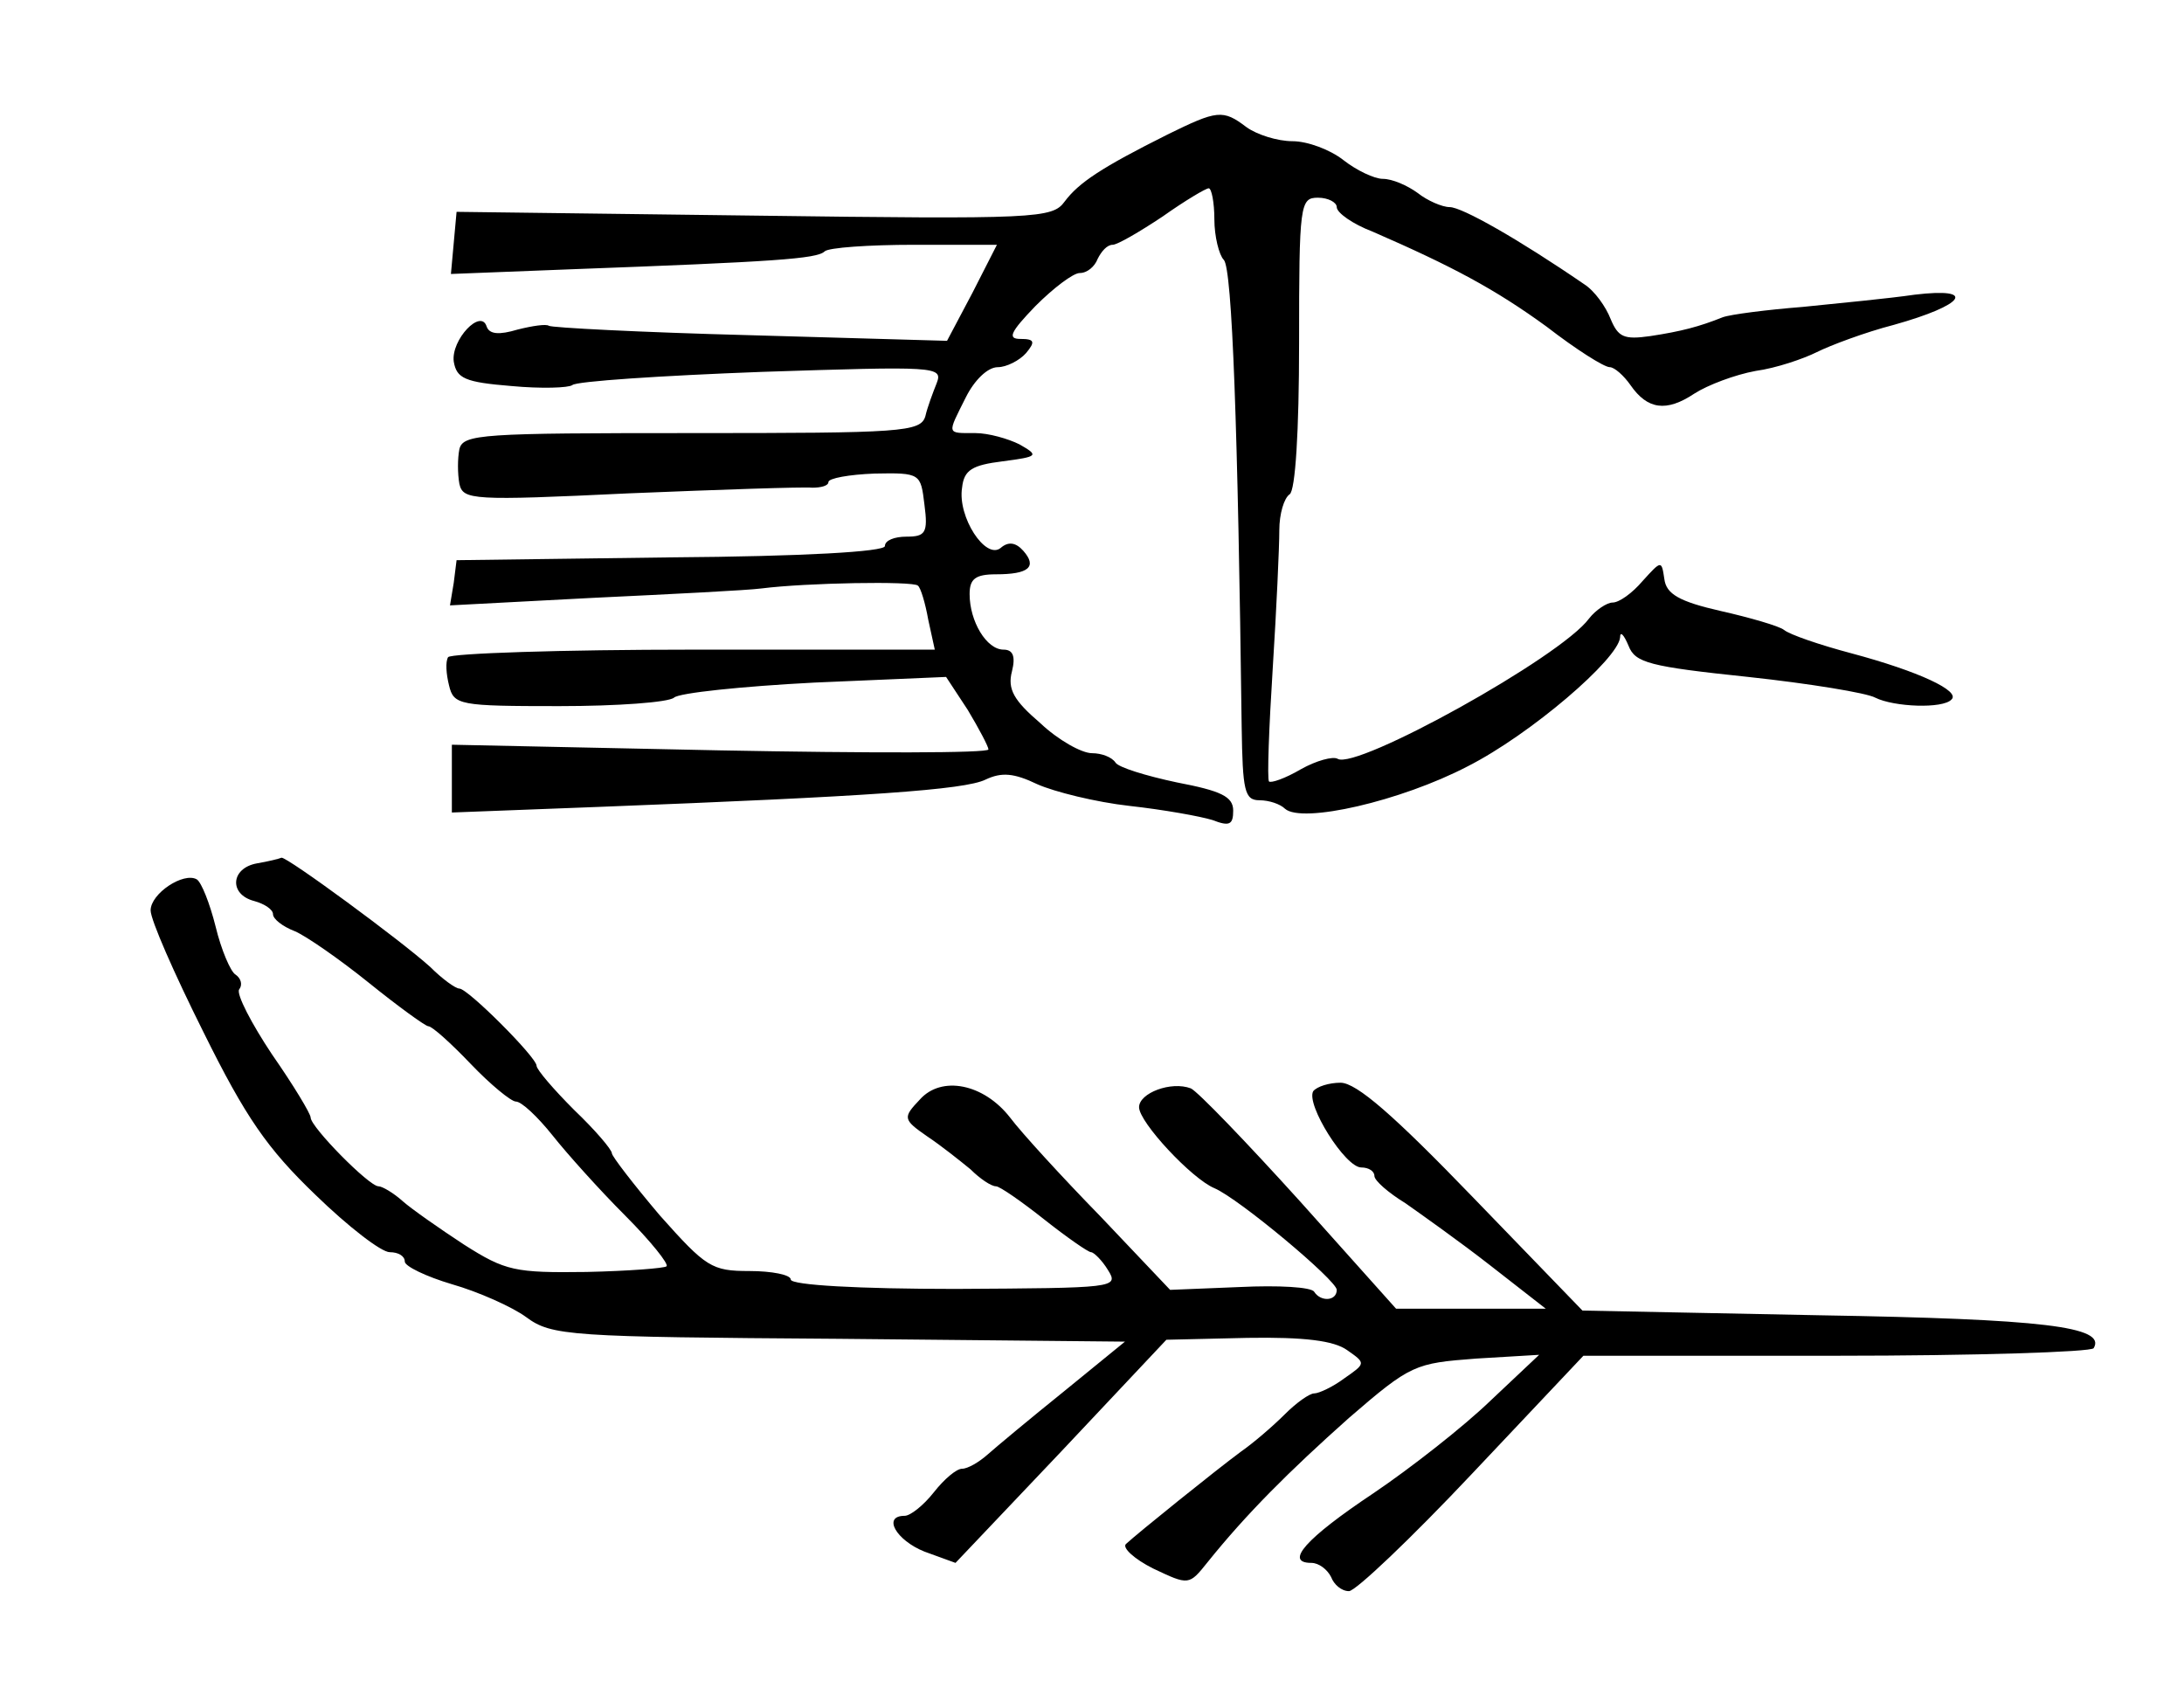 <?xml version="1.0" standalone="no"?>
<!DOCTYPE svg PUBLIC "-//W3C//DTD SVG 20010904//EN"
 "http://www.w3.org/TR/2001/REC-SVG-20010904/DTD/svg10.dtd">
<svg version="1.0" xmlns="http://www.w3.org/2000/svg"
 width="232pt" height="180pt" viewBox="0 0 232 180"
 preserveAspectRatio="xMidYMid meet">
<g transform="translate(0,180) scale(0.1,-0.1)"
fill="#000000" stroke="none">
<path d="M1240 1657 c-70 -35 -94 -51 -109 -71 -13 -18 -29 -19 -330 -15
l-316 4 -3 -33 -3 -33 128 5 c215 8 261 11 269 19 4 4 47 7 95 7 l88 0 -26
-51 -27 -51 -210 6 c-115 3 -211 8 -213 10 -3 2 -17 0 -33 -4 -20 -6 -30 -5
-33 3 -6 20 -38 -14 -35 -37 3 -18 12 -22 61 -26 32 -3 61 -2 65 1 4 4 94 10
201 14 185 6 193 6 186 -12 -4 -10 -10 -26 -12 -35 -5 -17 -25 -18 -248 -18
-223 0 -243 -1 -247 -17 -2 -10 -2 -26 0 -37 4 -17 13 -18 180 -10 98 4 185 7
195 6 9 0 17 2 17 6 0 4 22 8 49 9 49 1 49 0 53 -33 4 -30 1 -34 -19 -34 -13
0 -23 -4 -23 -10 0 -6 -87 -11 -227 -12 l-228 -3 -3 -24 -4 -24 152 8 c84 4
164 8 179 10 47 6 161 8 166 3 3 -2 8 -19 11 -36 l7 -32 -256 0 c-141 0 -258
-4 -261 -8 -3 -5 -2 -18 1 -30 5 -21 11 -22 117 -22 62 0 116 4 122 9 5 5 72
12 149 16 l140 6 23 -35 c12 -20 22 -39 22 -42 0 -4 -128 -4 -285 -1 l-285 6
0 -36 0 -36 157 6 c284 11 388 18 410 29 17 8 30 7 55 -5 18 -8 62 -19 98 -23
36 -4 75 -11 88 -15 18 -7 22 -5 22 10 0 15 -13 21 -60 30 -33 7 -62 16 -65
21 -4 6 -15 10 -25 10 -11 0 -36 14 -55 32 -28 24 -35 36 -30 55 4 16 1 23 -9
23 -18 0 -36 30 -36 59 0 16 6 21 28 21 35 0 44 8 29 25 -8 9 -16 10 -24 3
-16 -13 -46 33 -41 64 2 19 11 24 43 28 38 5 39 6 18 18 -12 6 -33 12 -47 12
-31 0 -30 -2 -10 38 9 18 23 32 34 32 9 0 23 7 30 15 10 12 9 15 -6 15 -14 0
-11 7 16 35 19 19 40 35 47 35 8 0 16 7 19 15 4 8 10 15 16 15 5 0 29 14 53
30 24 17 46 30 49 30 3 0 6 -15 6 -33 0 -18 5 -38 10 -43 9 -9 15 -181 19
-496 1 -68 3 -78 19 -78 10 0 22 -4 27 -9 18 -16 123 8 194 45 67 34 160 114
162 137 0 7 4 3 9 -9 7 -18 22 -22 127 -33 65 -7 126 -17 135 -22 20 -10 72
-12 81 -2 10 9 -35 30 -106 49 -34 9 -66 20 -72 25 -5 4 -36 13 -67 20 -44 10
-58 18 -60 34 -3 20 -3 20 -23 -2 -11 -13 -25 -23 -32 -23 -6 0 -18 -8 -25
-17 -30 -41 -247 -161 -267 -149 -5 3 -23 -2 -39 -11 -17 -10 -32 -15 -34 -13
-2 3 0 57 4 120 4 63 7 129 7 147 0 17 5 34 11 38 6 4 10 66 10 161 0 147 1
154 20 154 11 0 20 -5 20 -10 0 -6 17 -18 38 -26 85 -37 130 -61 185 -101 31
-24 61 -43 67 -43 5 0 15 -9 22 -19 18 -26 38 -29 68 -9 14 9 43 20 65 24 22
3 51 13 65 20 14 7 51 21 82 29 75 21 89 40 22 32 -27 -4 -80 -9 -119 -13 -38
-3 -77 -8 -85 -11 -25 -10 -44 -15 -77 -20 -28 -4 -34 -1 -42 18 -5 13 -17 30
-28 37 -70 48 -130 82 -143 82 -8 0 -24 7 -34 15 -11 8 -27 15 -37 15 -9 0
-28 9 -42 20 -14 11 -38 20 -54 20 -16 0 -38 7 -49 15 -25 19 -31 18 -84 -8z"/>
<path d="M273 883 c-28 -5 -30 -33 -3 -40 11 -3 20 -9 20 -14 0 -5 10 -13 23
-18 12 -5 48 -30 79 -55 31 -25 60 -46 63 -46 4 0 24 -18 45 -40 21 -22 43
-40 48 -40 6 0 23 -16 39 -36 15 -19 50 -58 77 -85 27 -27 47 -52 44 -54 -2
-2 -40 -5 -85 -6 -76 -1 -86 1 -130 29 -26 17 -56 38 -65 46 -10 9 -22 16 -26
16 -10 0 -72 63 -72 73 0 4 -18 34 -41 67 -22 33 -38 64 -35 69 4 5 2 12 -4
16 -5 3 -15 26 -21 51 -6 24 -15 47 -20 50 -14 8 -49 -15 -49 -33 0 -10 25
-67 56 -129 45 -91 68 -124 119 -173 35 -34 70 -61 79 -61 9 0 16 -4 16 -10 0
-5 23 -16 50 -24 28 -8 64 -24 79 -35 27 -20 46 -21 332 -23 l304 -3 -65 -53
c-36 -29 -72 -59 -81 -67 -9 -8 -21 -15 -27 -15 -6 0 -19 -11 -30 -25 -11 -14
-25 -25 -31 -25 -24 0 -9 -26 21 -38 l33 -12 112 118 112 119 86 2 c61 1 92
-3 106 -13 20 -14 20 -14 -3 -30 -12 -9 -27 -16 -32 -16 -5 0 -19 -10 -31 -22
-13 -13 -34 -31 -47 -40 -27 -20 -109 -86 -122 -98 -4 -4 9 -16 29 -26 38 -18
38 -18 58 7 41 51 86 96 150 153 66 57 70 58 135 63 l67 4 -52 -49 c-28 -27
-84 -71 -124 -98 -72 -48 -95 -74 -66 -74 8 0 17 -7 21 -15 3 -8 11 -15 19
-15 7 0 66 56 131 125 l118 125 268 0 c148 0 271 4 274 8 14 23 -54 31 -291
35 l-252 5 -117 121 c-83 86 -123 121 -140 121 -12 0 -25 -4 -29 -9 -8 -14 34
-81 51 -81 8 0 14 -4 14 -9 0 -5 15 -18 33 -29 17 -12 58 -41 90 -66 l59 -46
-80 0 -79 0 -102 114 c-57 63 -109 117 -116 120 -21 8 -55 -5 -55 -20 0 -16
56 -76 80 -86 26 -11 130 -98 130 -108 0 -12 -17 -13 -24 -2 -3 5 -38 7 -79 5
l-74 -3 -74 78 c-41 42 -84 89 -96 105 -28 36 -73 45 -96 19 -18 -19 -18 -21
8 -39 15 -10 35 -26 46 -35 10 -10 22 -18 27 -18 4 0 27 -16 51 -35 24 -19 47
-35 50 -35 3 0 12 -9 18 -19 12 -19 7 -19 -162 -20 -102 0 -175 4 -175 10 0 5
-20 9 -44 9 -40 0 -46 4 -95 59 -28 33 -51 63 -51 66 0 4 -18 25 -40 46 -22
22 -40 43 -40 47 0 9 -73 82 -82 82 -4 0 -18 10 -31 23 -31 28 -152 117 -158
116 -2 -1 -14 -4 -26 -6z"/>
</g>
</svg>
